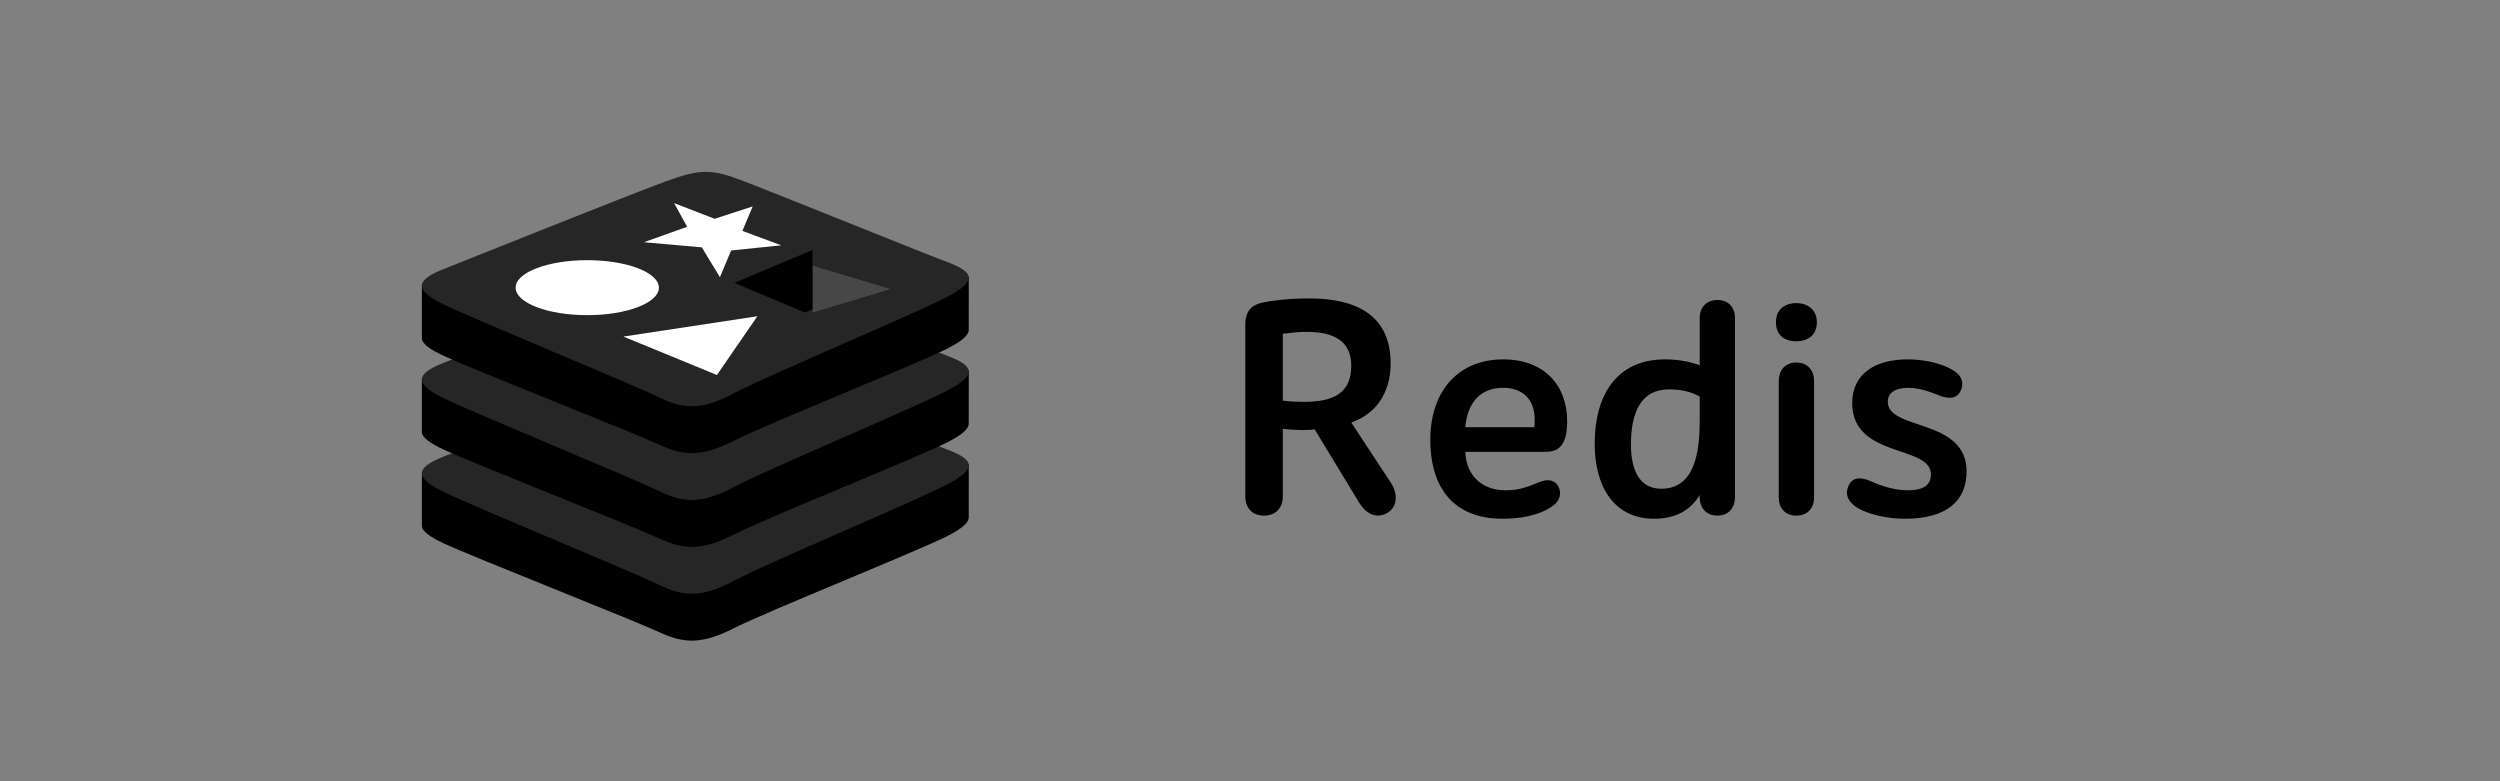 <?xml version="1.0" encoding="UTF-8"?>
<svg width="160px" height="50px" viewBox="0 0 160 50" version="1.1" xmlns="http://www.w3.org/2000/svg" xmlns:xlink="http://www.w3.org/1999/xlink">
    <rect x="0" y="0" width="160" height="50" fill="#808080" stroke="none"/>
    <title>redis</title>
    <defs>
        <rect id="path-1" x="0" y="0" width="160" height="50"></rect>
    </defs>
    <g id="Page-1" stroke="none" stroke-width="1" fill="none" fill-rule="evenodd">
        <g id="a1qa-Software-blockchainapp-testing-v7" transform="translate(-979, -4990)">
            <g id="9" transform="translate(375, 4875)">
                <g id="4" transform="translate(594, 105)">
                    <g id="redis" transform="translate(10, 10)">
                        <mask id="mask-2" fill="white">
                            <use xlink:href="#path-1"></use>
                        </mask>
                        <use id="Mask" fill-opacity="0" fill="#D8D8D8" xlink:href="#path-1"></use>
                        <path d="M80.9,33 C81.68,33 82.1,32.46 82.1,31.78 L82.1,27.44 C82.5,27.5 82.94,27.52 83.28,27.52 C83.56,27.52 83.88,27.52 84.14,27.48 L86.98,32.16 C87.38,32.82 88.04,33.26 88.8,32.82 C89.44,32.44 89.48,31.62 89.02,30.9 L86.48,27.04 C88,26.52 89,25.2 89,23.26 C89,20.14 86.76,19.1 83.82,19.1 C82.56,19.1 81.46,19.22 80.82,19.36 C80.14,19.5 79.7,19.88 79.7,20.74 L79.7,31.78 C79.7,32.46 80.1,33 80.9,33 Z M83.46,25.72 C83.08,25.72 82.56,25.7 82.1,25.64 L82.1,21.36 C82.6,21.3 83.06,21.24 83.62,21.24 C85.36,21.24 86.48,21.82 86.48,23.4 C86.48,25.06 85.48,25.72 83.46,25.72 Z M96.16,33.2 C97.3,33.2 98.46,33 99.32,32.42 C99.84,32.08 99.96,31.56 99.74,31.14 C99.52,30.76 99.14,30.6 98.5,30.86 C97.88,31.12 97.24,31.38 96.38,31.38 C94.84,31.38 93.84,30.44 93.78,28.92 L98.88,28.92 C99.68,28.92 100.02,28.58 100.2,27.92 C100.26,27.7 100.3,27.26 100.3,26.98 C100.3,24.64 98.82,23 96.2,23 C93.32,23 91.54,25.04 91.54,28.14 C91.54,31.36 93.16,33.2 96.16,33.2 Z M98.2,27.34 L93.78,27.34 C93.92,25.72 94.78,24.82 96.2,24.82 C97.58,24.82 98.22,25.7 98.22,26.84 C98.22,27.02 98.22,27.14 98.2,27.34 Z M105.86,33.2 C107.28,33.2 108.22,32.62 108.78,31.68 L108.78,31.84 C108.78,32.46 109.16,33 109.92,33 C110.66,33 111.04,32.46 111.04,31.84 L111.04,20.36 C111.04,19.72 110.66,19.2 109.92,19.2 C109.16,19.2 108.78,19.72 108.78,20.36 L108.78,23.38 C108.28,23.18 107.5,23 106.56,23 C103.44,23 102.06,25.32 102.06,28.4 C102.06,31.2 103.34,33.2 105.86,33.2 Z M106.32,31.28 C104.96,31.28 104.38,30.14 104.38,28.44 C104.38,26.44 105,24.92 106.8,24.92 C107.56,24.92 108.22,25.06 108.78,25.38 L108.78,26.94 C108.78,29 108.44,31.28 106.32,31.28 Z M114.96,21.84 C115.74,21.84 116.28,21.42 116.28,20.62 C116.28,19.86 115.74,19.4 114.96,19.4 C114.16,19.4 113.66,19.86 113.66,20.62 C113.66,21.42 114.16,21.84 114.96,21.84 Z M114.96,33 C115.72,33 116.1,32.48 116.1,31.84 L116.1,24.36 C116.1,23.74 115.72,23.2 114.96,23.2 C114.22,23.2 113.84,23.74 113.84,24.36 L113.84,31.84 C113.84,32.48 114.22,33 114.96,33 Z M121.9,33.2 C124.6,33.2 125.86,32.06 125.86,30.16 C125.86,26.76 120.82,27.56 120.82,25.72 C120.82,25.16 121.24,24.82 122.16,24.82 C122.9,24.82 123.68,25.14 124.24,25.36 C124.88,25.56 125.28,25.46 125.5,24.98 C125.7,24.52 125.58,24.02 124.94,23.66 C124.28,23.28 123.24,23 122.08,23 C119.98,23 118.54,23.94 118.54,25.8 C118.54,29.34 123.58,28.46 123.58,30.36 C123.58,31.04 123.1,31.38 122.1,31.38 C121.36,31.38 120.54,31.16 119.78,30.82 C119.26,30.58 118.62,30.44 118.32,31.06 C118.06,31.6 118.24,32.06 118.78,32.44 C119.58,32.96 120.88,33.2 121.9,33.2 Z" id="Redis" fill="#000000" fill-rule="nonzero" mask="url(#mask-2)"></path>
                        <path d="M60.629,34.308 C58.761,35.257 49.085,39.134 47.025,40.18 C44.965,41.227 43.821,41.217 42.193,40.459 C40.566,39.701 30.269,35.647 28.414,34.783 C27.488,34.352 27,33.987 27,33.643 L27,30.196 C27,30.196 40.405,27.352 42.569,26.595 C44.733,25.838 45.484,25.811 47.326,26.469 C49.168,27.126 60.18,29.062 62,29.712 L61.999,33.111 C61.999,33.451 61.579,33.825 60.629,34.308" id="Path" fill="#000000" fill-rule="nonzero" mask="url(#mask-2)"></path>
                        <path d="M60.628,30.997 C58.76,31.989 49.085,36.047 47.025,37.142 C44.965,38.238 43.821,38.227 42.193,37.433 C40.566,36.641 30.27,32.398 28.415,31.494 C26.56,30.59 26.521,29.968 28.343,29.24 C30.165,28.512 40.405,24.415 42.57,23.623 C44.734,22.831 45.484,22.802 47.326,23.491 C49.168,24.179 58.785,28.083 60.605,28.763 C62.426,29.443 62.496,30.004 60.628,30.997" id="Path" fill="#262626" fill-rule="nonzero" mask="url(#mask-2)"></path>
                        <path d="M60.629,28.308 C58.761,29.257 49.085,33.134 47.025,34.181 C44.965,35.227 43.821,35.217 42.193,34.459 C40.566,33.701 30.269,29.647 28.414,28.783 C27.488,28.352 27,27.988 27,27.643 L27,24.195 C27,24.195 40.405,21.352 42.569,20.595 C44.733,19.839 45.484,19.811 47.326,20.469 C49.168,21.126 60.18,23.062 62,23.712 L61.999,27.111 C61.999,27.451 61.579,27.825 60.629,28.308" id="Path" fill="#000000" fill-rule="nonzero" mask="url(#mask-2)"></path>
                        <path d="M60.628,24.997 C58.76,25.989 49.085,30.047 47.025,31.142 C44.965,32.238 43.821,32.227 42.193,31.433 C40.566,30.641 30.27,26.398 28.415,25.494 C26.56,24.59 26.521,23.968 28.343,23.24 C30.165,22.512 40.405,18.415 42.57,17.623 C44.734,16.831 45.484,16.802 47.326,17.49 C49.168,18.178 58.785,22.083 60.605,22.763 C62.426,23.443 62.496,24.004 60.628,24.997" id="Path" fill="#262626" fill-rule="nonzero" mask="url(#mask-2)"></path>
                        <path d="M60.629,22.308 C58.761,23.257 49.085,27.134 47.025,28.181 C44.965,29.227 43.821,29.217 42.193,28.459 C40.566,27.701 30.269,23.647 28.414,22.784 C27.488,22.351 27,21.987 27,21.643 L27,18.195 C27,18.195 40.405,15.352 42.569,14.595 C44.733,13.838 45.484,13.811 47.326,14.469 C49.168,15.126 60.18,17.062 62,17.712 L61.999,21.111 C61.999,21.451 61.579,21.825 60.629,22.308" id="Path" fill="#000000" fill-rule="nonzero" mask="url(#mask-2)"></path>
                        <path d="M60.628,18.996 C58.76,19.989 49.085,24.047 47.025,25.142 C44.965,26.237 43.821,26.227 42.193,25.434 C40.566,24.64 30.27,20.398 28.415,19.494 C26.56,18.59 26.521,17.967 28.343,17.24 C30.165,16.512 40.405,12.415 42.569,11.623 C44.733,10.831 45.484,10.802 47.326,11.491 C49.168,12.179 58.785,16.083 60.605,16.763 C62.426,17.443 62.496,18.004 60.628,18.996" id="Path" fill="#262626" fill-rule="nonzero" mask="url(#mask-2)"></path>
                        <path d="M50,15.7 L46.793,16.03 L46.075,17.741 L44.915,15.831 L41.212,15.502 L43.975,14.515 L43.146,13 L45.733,14.002 L48.172,13.211 L47.513,14.778 L50,15.7 M45.883,24 L39.897,21.541 L48.475,20.238 L45.883,24 M37.584,16.651 C40.116,16.651 42.169,17.439 42.169,18.411 C42.169,19.383 40.116,20.17 37.584,20.17 C35.052,20.17 33,19.382 33,18.411 C33,17.439 35.052,16.651 37.584,16.651" id="Shape" fill="#FFFFFF" fill-rule="nonzero" mask="url(#mask-2)"></path>
                        <polyline id="Path" fill="#474747" fill-rule="nonzero" mask="url(#mask-2)" points="52 17 57 18.501 52.004 20 52 17"></polyline>
                        <polyline id="Path" fill="#000000" fill-rule="nonzero" mask="url(#mask-2)" points="47 18.103 51.996 16 52 19.796 51.51 20 47 18.103"></polyline>
                    </g>
                </g>
            </g>
        </g>
    </g>
</svg>